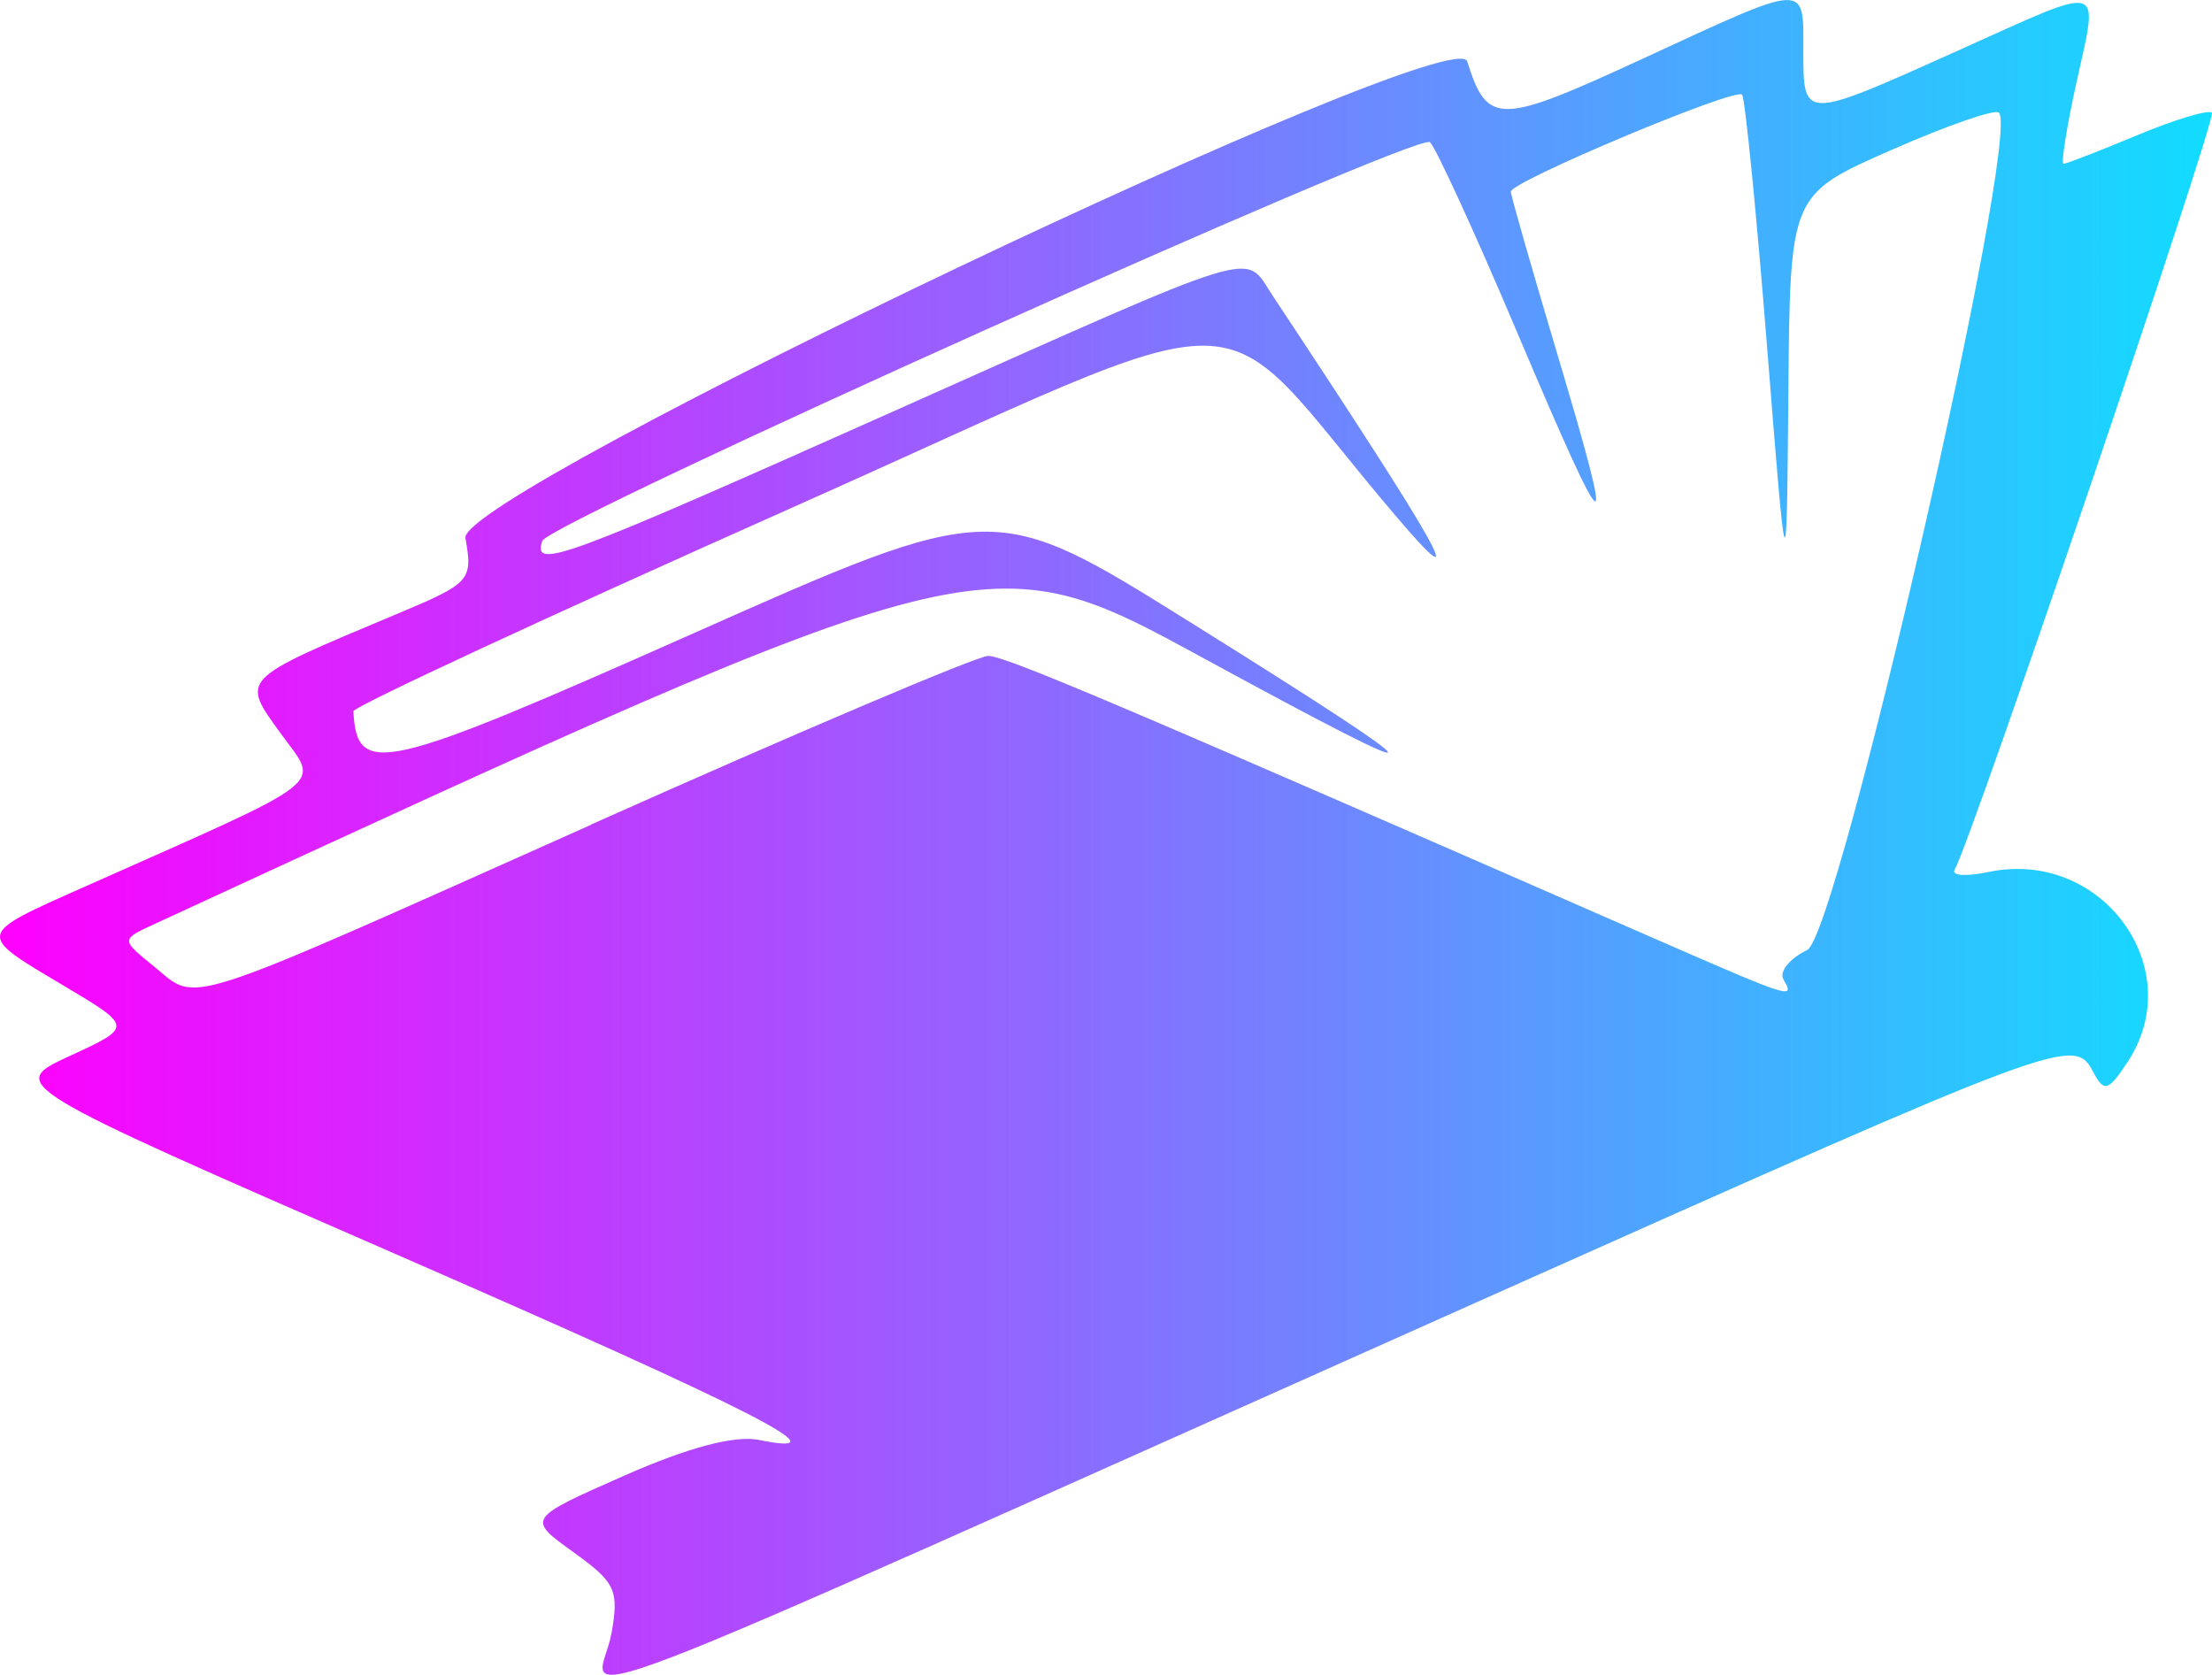 <?xml version="1.0" encoding="UTF-8" standalone="no"?>
<!-- Created with Inkscape (http://www.inkscape.org/) -->

<svg
   width="22.859mm"
   height="17.306mm"
   viewBox="0 0 22.859 17.306"
   version="1.1"
   id="svg1"
   xml:space="preserve"
   xmlns:xlink="http://www.w3.org/1999/xlink"
   xmlns="http://www.w3.org/2000/svg"
   xmlns:svg="http://www.w3.org/2000/svg"><defs
     id="defs1"><linearGradient
       id="linearGradient120005"><stop
         style="stop-color:#ff00ff;stop-opacity:1;"
         offset="0"
         id="stop120006" /><stop
         style="stop-color:#00e8ff;stop-opacity:0.983;"
         offset="1"
         id="stop120007" /></linearGradient><linearGradient
       xlink:href="#linearGradient120005"
       id="linearGradient120007"
       x1="-52.008"
       y1="143.804"
       x2="-27.876"
       y2="143.804"
       gradientUnits="userSpaceOnUse"
       gradientTransform="matrix(1,0,0,1.049,0,-6.531)" /></defs><g
     id="layer1"
     transform="translate(52.008,-134.15)"><path
       style="fill:url(#linearGradient120007);fill-rule:evenodd;stroke-width:1.024"
       d="m -45.69,151.035 c 0.081,-0.454 0.044,-0.532 -0.393,-0.846 -0.481,-0.346 -0.481,-0.346 0.528,-0.791 0.659,-0.291 1.142,-0.419 1.391,-0.368 0.908,0.183 -0.021,-0.291 -3.77,-1.927 -3.998,-1.744 -3.998,-1.744 -3.349,-2.043 0.648,-0.299 0.648,-0.299 -0.071,-0.727 -0.902,-0.535 -0.906,-0.519 0.208,-1.014 2.6,-1.157 2.441,-1.033 2.038,-1.591 -0.412,-0.57 -0.433,-0.548 1.196,-1.231 0.768,-0.322 0.791,-0.347 0.714,-0.787 -0.081,-0.46 10.215,-5.36 10.352,-4.926 0.209,0.662 0.325,0.66 1.811,-0.026 1.727,-0.798 1.663,-0.795 1.663,-0.078 0,0.715 -0.008,0.715 1.602,-0.009 1.539,-0.692 1.451,-0.717 1.219,0.338 -0.101,0.459 -0.16,0.834 -0.132,0.834 0.028,0 0.371,-0.133 0.762,-0.296 0.391,-0.163 0.738,-0.267 0.771,-0.232 0.053,0.056 -2.488,7.532 -2.659,7.824 -0.035,0.06 0.122,0.07 0.35,0.022 1.169,-0.247 2.078,0.997 1.436,1.966 -0.198,0.299 -0.241,0.312 -0.351,0.105 -0.2,-0.378 -0.256,-0.357 -6.267,2.327 -10.255,4.578 -9.172,4.162 -9.05,3.477 z m -0.211,-8.364 c 2.147,-0.959 3.994,-1.743 4.104,-1.743 0.176,0 1.285,0.471 6.894,2.924 1.412,0.617 1.448,0.629 1.325,0.419 -0.046,-0.08 0.064,-0.216 0.246,-0.304 0.319,-0.154 2.21,-8.411 1.981,-8.653 -0.038,-0.04 -0.539,0.134 -1.114,0.387 -1.045,0.46 -1.045,0.46 -1.062,2.517 -0.018,2.057 -0.018,2.057 -0.22,-0.486 -0.111,-1.399 -0.228,-2.57 -0.258,-2.604 -0.069,-0.076 -2.393,0.9 -2.39,1.003 10e-4,0.041 0.216,0.791 0.477,1.666 0.627,2.099 0.551,2.059 -0.414,-0.218 -0.442,-1.044 -0.848,-1.926 -0.9,-1.96 -0.15,-0.098 -9.112,3.929 -9.173,4.122 -0.095,0.301 0.18,0.199 3.663,-1.355 3.821,-1.705 3.587,-1.633 3.877,-1.194 1.765,2.664 2.083,3.232 1.277,2.285 -1.985,-2.333 -1.194,-2.325 -6.275,-0.063 -2.474,1.102 -4.496,2.04 -4.493,2.086 0.036,0.685 0.29,0.627 3.495,-0.797 3.126,-1.389 3.126,-1.389 5.142,-0.13 2.688,1.677 2.734,1.787 0.16,0.385 -2.261,-1.232 -2.227,-1.241 -10.86,2.744 -0.34,0.157 -0.34,0.157 0,0.433 0.469,0.381 0.193,0.47 4.519,-1.462 z"
       id="path120000" /></g></svg>
